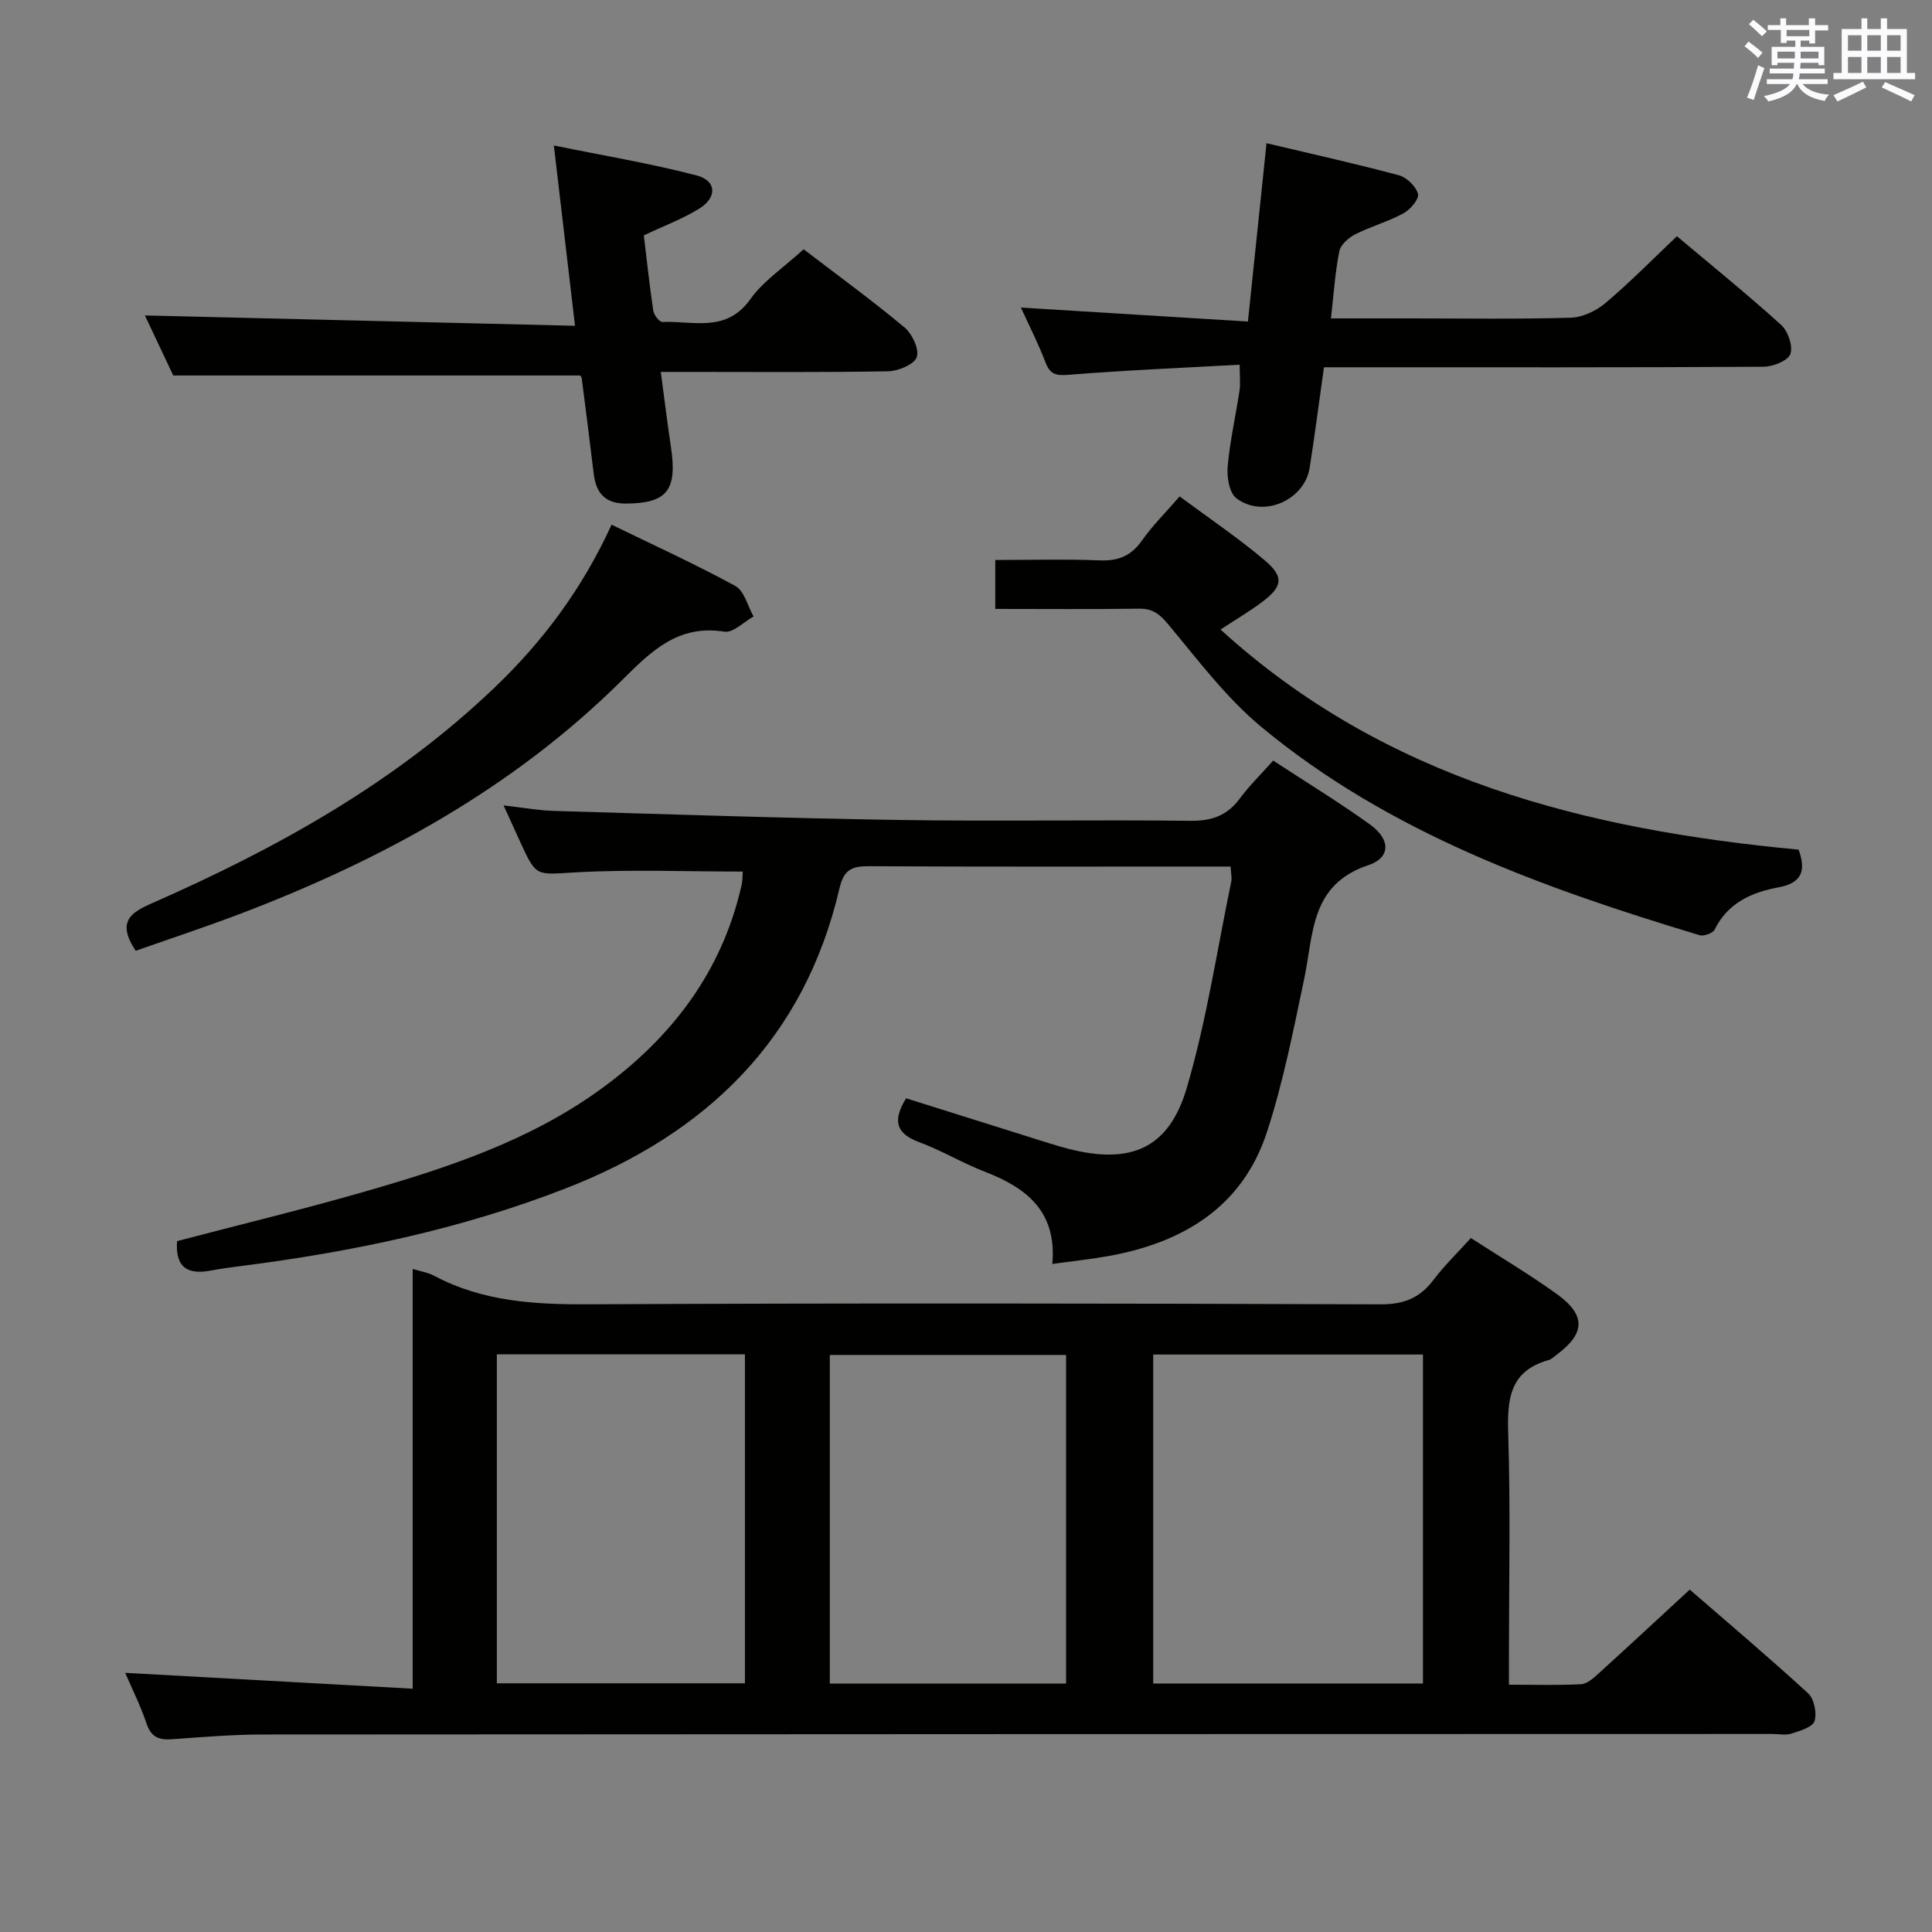 <svg enable-background="new 0 0 400 400" viewBox="0 0 400 400" xmlns="http://www.w3.org/2000/svg"><rect x="0" y="0" width="400" height="400" fill="#808080" stroke="none"/><g fill="#010100"><path d="m25.92 346.34c19.92 1.1 39.59 2.19 59.52 3.29 0-29.64 0-58.14 0-86.91 1.47.46 3.13.71 4.54 1.46 10.03 5.31 20.75 5.92 31.88 5.86 54.65-.26 109.3-.19 163.95.01 4.84.02 8.14-1.31 10.97-5.05 2.29-3.02 5.05-5.69 7.75-8.68 6.13 3.96 12.14 7.53 17.79 11.59 6.07 4.37 5.91 8.16-.04 12.58-.53.4-1.05.93-1.66 1.1-8.08 2.25-8.59 8.11-8.36 15.3.49 15.31.15 30.65.15 45.98v5.93c5.38 0 10.17.15 14.93-.1 1.25-.07 2.57-1.26 3.61-2.21 6.17-5.59 12.26-11.26 18.89-17.38 7.58 6.57 16.19 13.85 24.5 21.46 1.26 1.15 1.86 4.11 1.34 5.77-.4 1.26-3.02 2.01-4.78 2.58-1.21.39-2.64.08-3.97.08-104.13.02-208.27.03-312.4.11-6.31 0-12.62.53-18.93.98-2.68.19-4.31-.42-5.25-3.23-1.27-3.75-3.06-7.33-4.43-10.52zm212.84-65.9v68.11h55.85c0-22.81 0-45.35 0-68.11-18.73 0-37.14 0-55.85 0zm-84.53-.05c-17.27 0-34.18 0-51.36 0v68.12h51.36c0-22.85 0-45.38 0-68.12zm66.49 68.18c0-22.79 0-45.32 0-68.04-16.43 0-32.61 0-48.92 0v68.04z"/><path d="m36.66 256.96c12.89-3.38 25.62-6.46 38.19-10.06 17.44-5 34.69-10.61 49.62-21.47 14.61-10.63 25-24.22 29.06-42.14.25-1.09.2-2.24.25-2.84-11.67 0-23.13-.47-34.53.16-8.2.45-8.16 1.1-11.46-6.11-1.02-2.24-2.04-4.48-3.53-7.75 4.05.46 7.21 1.04 10.38 1.14 23.94.7 47.88 1.51 71.83 1.88 19.99.31 39.99-.07 59.99.17 4.41.05 7.6-1.07 10.22-4.6 1.96-2.65 4.35-4.99 6.92-7.87 6.84 4.48 13.64 8.62 20.08 13.26 4.18 3.01 4.33 6.82-.37 8.39-12.05 4.02-11.32 14.17-13.27 23.44-2.25 10.68-4.35 21.47-7.73 31.82-5.08 15.52-17.33 22.87-32.74 25.66-3.7.67-7.46 1.06-11.7 1.65.97-10.89-5.35-15.77-13.95-19.09-4.64-1.79-8.96-4.41-13.62-6.13-4.92-1.82-5.48-4.57-2.7-9.08 8.63 2.71 17.3 5.45 25.96 8.16 2.53.79 5.06 1.63 7.62 2.29 12.86 3.31 20.82.02 24.53-12.61 4.1-13.93 6.25-28.44 9.21-42.71.16-.78-.06-1.64-.14-3.11-1.71 0-3.32 0-4.93 0-23.33 0-46.66.06-69.99-.07-3.51-.02-5.16.74-6.05 4.56-7.26 31.22-27.49 50.77-56.65 62.13-21.79 8.49-44.47 13.2-67.58 16.13-1.97.25-3.95.52-5.9.89-4.66.89-7.43-.45-7.02-6.09z"/><path d="m262.22 29.65c9.41 2.24 18.47 4.24 27.41 6.64 1.62.44 3.54 2.31 3.95 3.87.27 1.04-1.6 3.25-3.01 4.01-3.17 1.72-6.75 2.7-9.98 4.34-1.38.7-3.03 2.15-3.3 3.51-.87 4.36-1.15 8.83-1.73 13.9h16.14c11.17 0 22.34.18 33.49-.14 2.47-.07 5.3-1.43 7.24-3.07 5.07-4.28 9.73-9.04 14.76-13.8 6.92 5.82 14.43 11.9 21.58 18.36 1.42 1.29 2.5 4.44 1.9 6.04-.53 1.41-3.62 2.61-5.59 2.62-28.33.17-56.66.11-84.99.11-1.82 0-3.63 0-5.98 0-1 7.08-1.88 13.94-2.95 20.77-1.06 6.78-9.66 10.55-15.18 6.35-1.46-1.11-2-4.38-1.81-6.55.47-5.27 1.66-10.48 2.46-15.73.21-1.42.03-2.9.03-5.37-11.94.66-23.7 1.14-35.41 2.09-2.68.22-3.86-.11-4.82-2.64-1.47-3.86-3.36-7.55-5.06-11.28 15.75.97 31.2 1.92 47 2.89 1.35-12.87 2.58-24.69 3.85-36.92z"/><path d="m166.38 51.61c6.71 5.13 13.97 10.42 20.86 16.15 1.6 1.33 3.12 4.53 2.57 6.17-.51 1.51-3.82 2.9-5.92 2.94-13.81.25-27.64.13-41.47.13-1.63 0-3.27 0-5.61 0 .74 5.51 1.35 10.55 2.1 15.56 1.35 8.95-.82 11.61-9.18 11.7-4.44.05-6.32-2.13-6.81-6.19-.79-6.59-1.63-13.17-2.48-19.75-.04-.3-.31-.57-.31-.58-27.91 0-55.65 0-84.26 0-1.74-3.68-3.91-8.27-5.87-12.43 29.46.71 58.85 1.42 89.05 2.14-1.49-12.7-2.85-24.28-4.38-37.33 10.39 2.12 20.1 3.73 29.58 6.21 4.14 1.08 4.27 4.56.48 6.89-3.5 2.15-7.42 3.61-11.43 5.51.62 5.13 1.17 10.37 1.95 15.58.13.9 1.27 2.38 1.88 2.35 6.34-.27 13.21 2.31 18.18-4.67 2.75-3.85 6.98-6.63 11.07-10.38z"/><path d="m206.06 126.07c0-3.7 0-6.64 0-10.13 7.34 0 14.46-.21 21.55.08 3.87.16 6.56-.89 8.82-4.11 2.17-3.09 4.91-5.79 7.8-9.13 6.04 4.48 12.08 8.55 17.62 13.23 4.07 3.44 3.7 5.46-.64 8.7-2.5 1.87-5.21 3.46-8.51 5.63 34.1 31.06 75.67 41.43 119.68 45.57 1.57 4.32.75 6.89-4.18 7.81-5.51 1.02-10.47 3.19-13.2 8.74-.37.75-2.25 1.43-3.14 1.16-32.39-9.78-64.16-21.12-90.66-43.07-7.33-6.07-13.21-13.96-19.37-21.33-1.79-2.14-3.23-3.24-6.04-3.2-9.76.14-19.55.05-29.73.05z"/><path d="m28.1 196.85c-4.04-6.06-.97-7.94 3.4-9.86 25.83-11.36 50.31-24.93 70.9-44.64 9.94-9.51 18.09-20.33 24.22-33.72 8.6 4.19 17.28 8.14 25.63 12.69 1.85 1.01 2.54 4.16 3.77 6.32-2.02 1.11-4.24 3.43-6.04 3.14-9.57-1.52-15.11 3.99-21.19 10.04-22.43 22.29-49.58 37.13-78.88 48.31-7.27 2.77-14.66 5.2-21.81 7.72z"/></g><path d="m361.2 9.6.8-1c.9.7 1.9 1.4 2.9 2.3l-.9 1.1c-1-1-2-1.8-2.8-2.4zm.5 10.6c.9-2.1 1.6-4.3 2.3-6.7.4.2.8.4 1.3.6-.7 2.1-1.5 4.3-2.2 6.6zm.4-15.2.9-.9c1 .8 2 1.6 2.8 2.4l-1 1c-.9-.9-1.8-1.7-2.7-2.5zm12.5-1.2h1.2v1.4h2.7v1.1h-2.7v2.7h-1.2v-.6h-1.8v1.3h4.9v3.8h-1.2v-.5h-3.7c0 .4-.1.9-.1 1.2h5.1v1h-5.2c0 .5-.1.9-.2 1.2h6v1h-5.2c1.1 1.3 2.9 2 5.5 2.2-.4.4-.7.8-.9 1.3-2.9-.5-4.8-1.6-5.7-3.5h-.1c-.8 1.7-2.7 2.9-5.9 3.6-.2-.4-.6-.8-.9-1.1 2.8-.6 4.6-1.4 5.4-2.5h-4.8v-1h5.3c.1-.3.2-.7.2-1.2h-4.9v-1h5c0-.4 0-.8.1-1.2h-3.5v.5h-1.2v-3.8h4.9v-1.3h-1.8v.5h-1.2v-2.7h-2.7v-1h2.6v-1.4h1.2v1.4h4.7v-1.4zm-6.6 8.3h3.6c0-.4 0-.9 0-1.4h-3.6zm1.9-4.6h4.7v-1.3h-4.7zm6.6 3.2h-3.7v1.4h3.7z" fill="#fbfafc"/><path d="m385.3 3.8h1.3v2.2h2.8v-2.2h1.3v2.2h4.1v9.1h1.7v1.3h-16.9v-1.3h1.7v-9.1h4.1v-2.2zm.4 13.1.7 1.2c-1.8.9-3.8 1.9-6 2.9-.2-.4-.5-.8-.8-1.3 2.3-1 4.3-1.9 6.1-2.8zm-3.1-6.4h2.8v-3.2h-2.8zm0 4.6h2.8v-3.3h-2.8zm4-4.6h2.8v-3.2h-2.8zm0 4.6h2.8v-3.3h-2.8zm3.7 1.9c2.1.9 4.1 1.8 6.1 2.7l-.7 1.3c-2.2-1.1-4.2-2-6.1-2.9zm3.2-9.7h-2.8v3.2h2.8zm-2.8 7.8h2.8v-3.3h-2.8z" fill="#fbfafc"/></svg>
